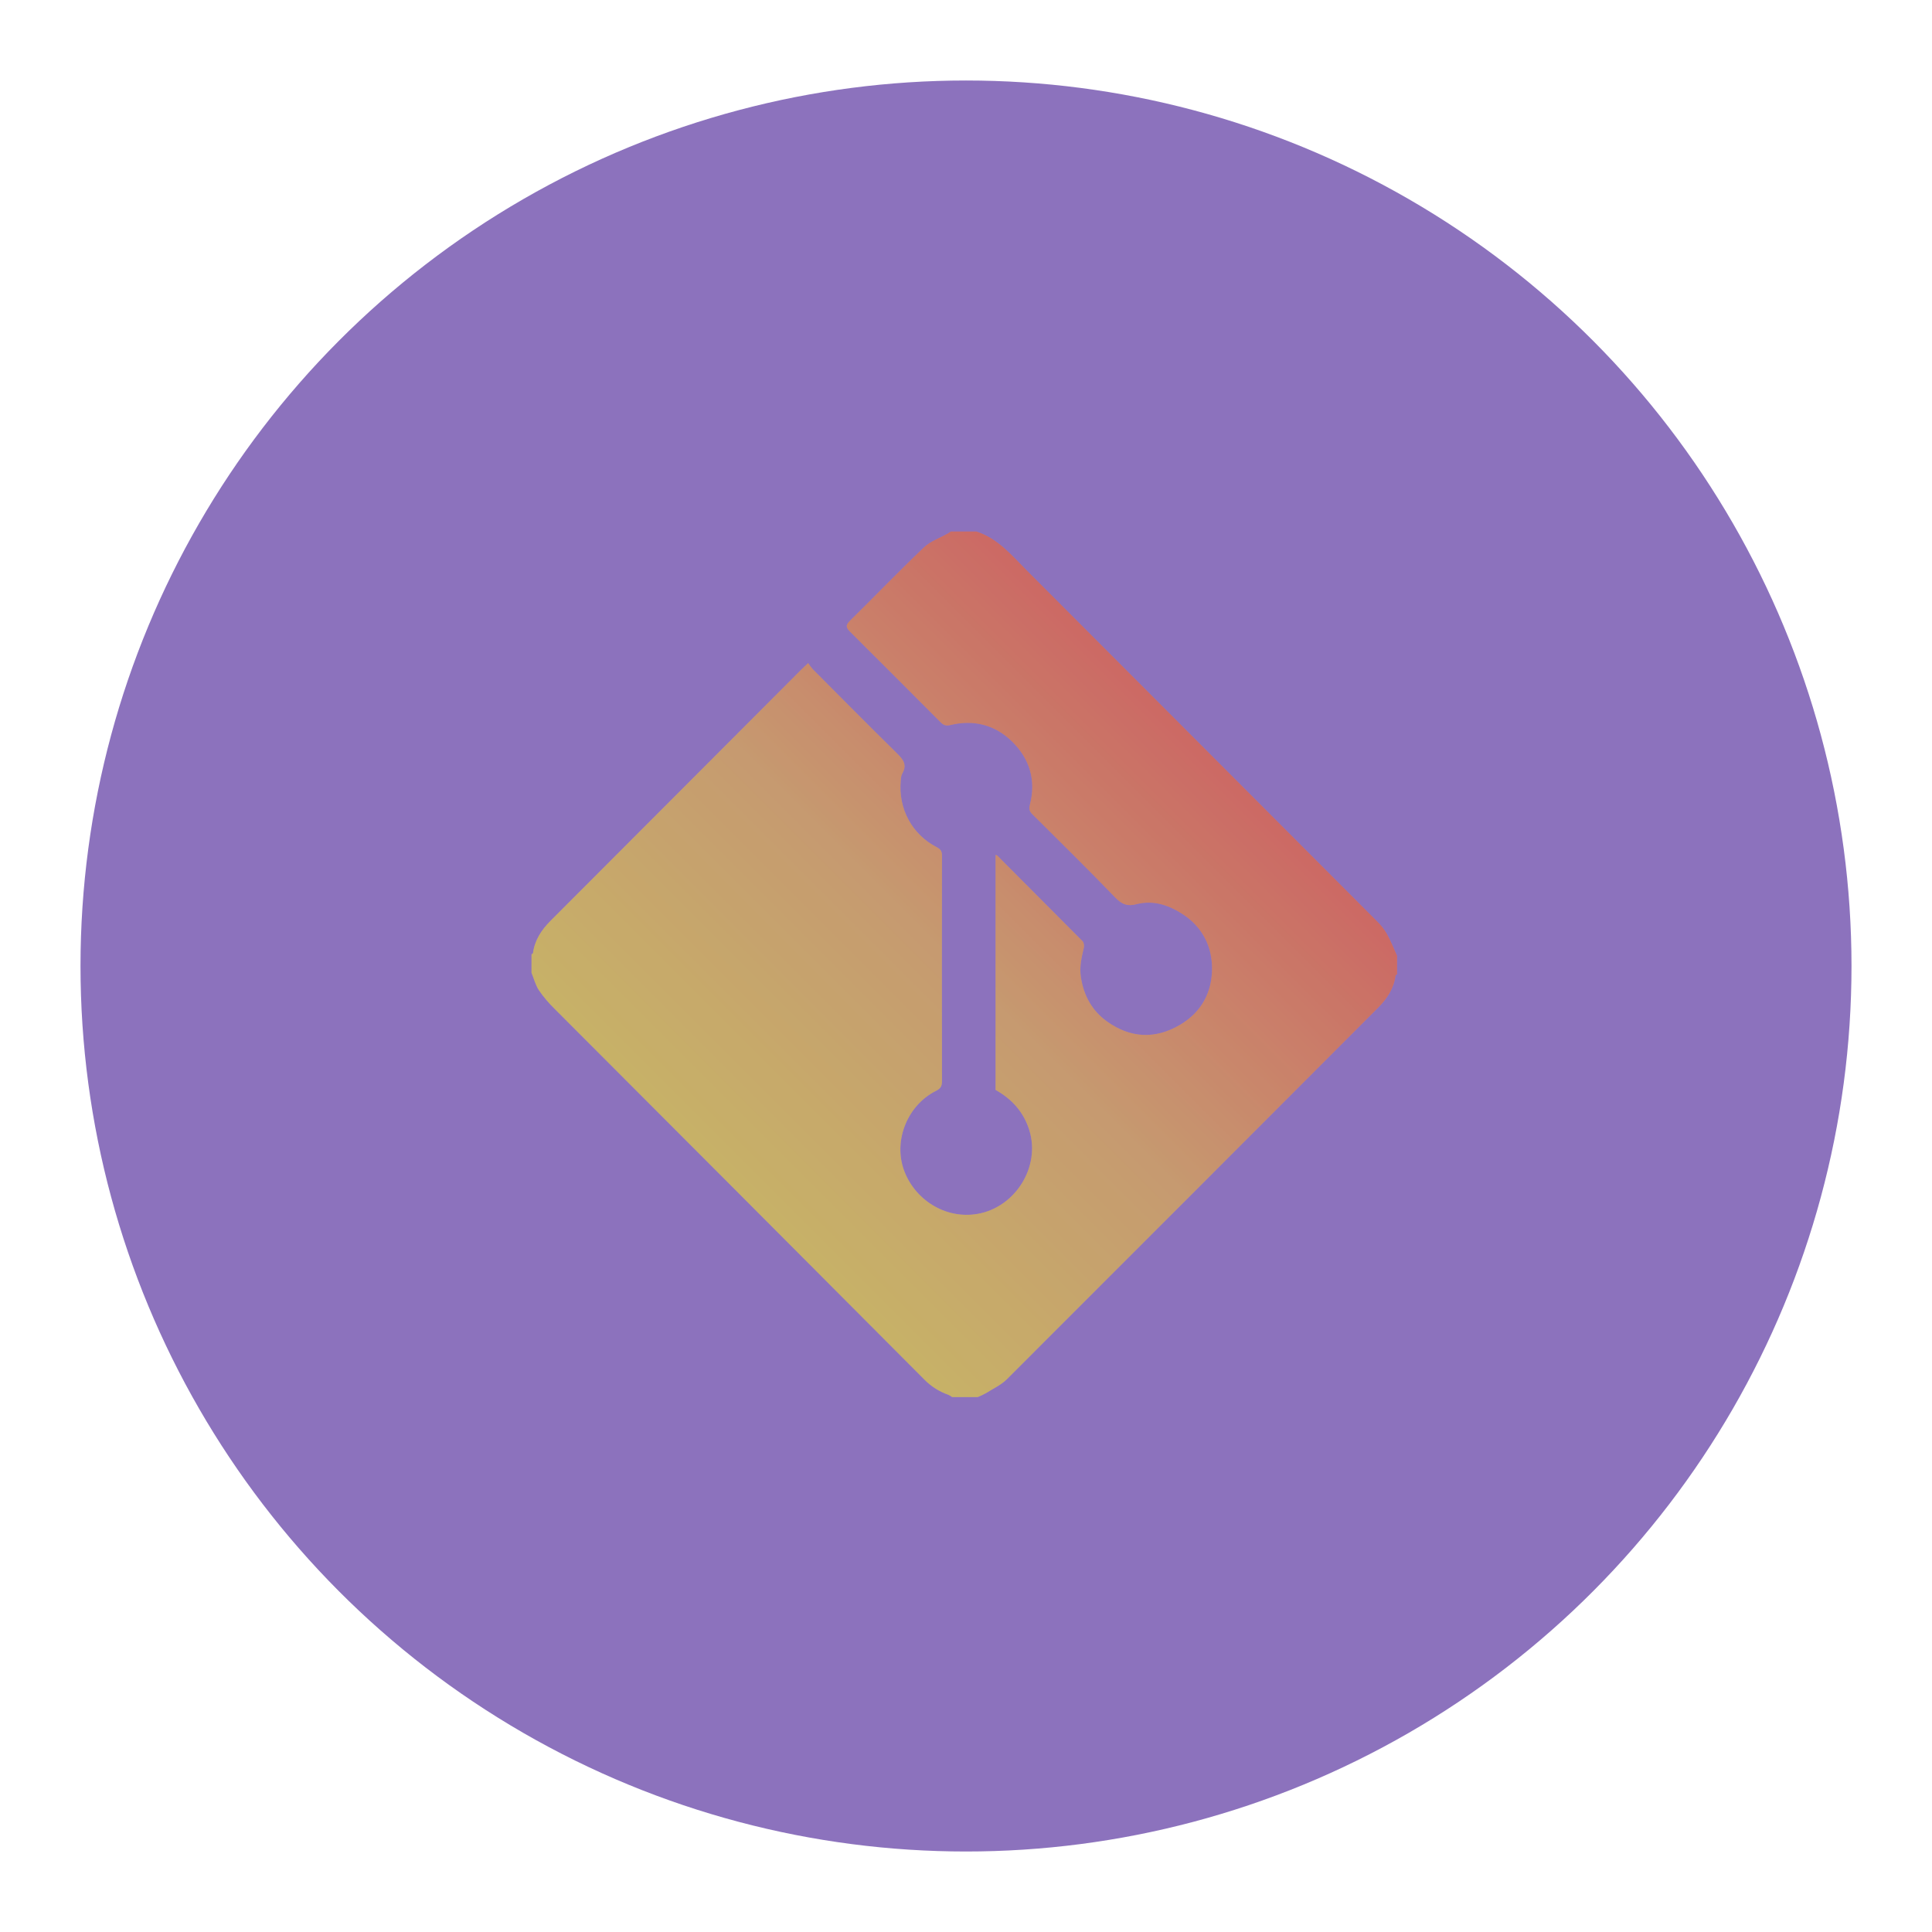 <?xml version="1.0" encoding="UTF-8"?>
<svg version="1.1" viewBox="0 0 192 192" xmlns="http://www.w3.org/2000/svg">
 <circle class="a" cx="96" cy="96" r="88" style="fill:#8c72bd"/>
 <g transform="matrix(.084 0 0 .084 52.822 52.821)">
  <linearGradient id="SVGID_1_" x1="242.64" x2="782.01" y1="244.84" y2="784.21" gradientTransform="matrix(1,0,0,-1,0,1026)" gradientUnits="userSpaceOnUse">
   <stop style="stop-color:#f9de81" offset="0"/>
   <stop style="stop-color:#f8c18c" offset=".48"/>
   <stop style="stop-color:#ff837d" offset="1"/>
  </linearGradient>
  <path d="m496.02 0h30.26c25.67 8.25 42.09 28.5 60.14 46.57 137.82 138.01 275.63 276.06 413.45 414.16 4.61 4.41 8.61 9.42 11.87 14.9 4.71 8.43 8.23 17.5 12.26 26.3v21.91c-0.62 0.46-1.69 0.86-1.77 1.44-1.98 15.33-10.05 27.42-20.57 38-146.33 146.63-292.76 293.19-439.29 439.65-6.8 6.75-16.16 11.05-24.52 16.34-3.2 1.77-6.5 3.36-9.89 4.74h-30.31c-1.41-1.05-2.93-1.95-4.52-2.7-10.76-3.75-20.5-9.95-28.45-18.1-145.65-146.24-291.41-292.38-437.29-438.42-6.9-6.7-13.13-14.07-18.59-21.99-4.06-6.16-5.94-13.75-8.8-20.7v-21.89c0.6-0.46 1.68-0.85 1.74-1.44 2.02-15.32 10.05-27.42 20.59-38.03 99.06-99.28 198.11-198.51 297.17-297.72 2.12-2.12 4.31-4.13 7.77-7.34 1.64 2.48 3.44 4.86 5.38 7.11 33.02 33.19 66.04 66.5 99.39 99.33 7.38 7.25 12.75 13.62 6.62 24.18-1.44 2.48-1.61 5.84-1.87 8.84-2.87 33.02 13.35 63.25 42.64 78.36 4.68 2.43 6.19 4.9 6.17 10.05-0.16 89.01-0.16 177.99 0 266.94 0 5.74-1.71 8.61-7.09 11.28-33.33 16.65-50.09 57.64-38.42 92.29 11.94 35.46 48.81 60.09 87.79 53.22 44.59-7.87 74.52-55.73 61.08-98.94-6.78-21.84-20.95-37.07-39.95-47.71v-278.04c1.02 0.37 1.64 0.42 1.98 0.75 33.69 33.73 67.33 67.5 100.92 101.32 1.56 1.58 2.12 5.3 1.56 7.65-2.67 11.48-5.41 22.58-3.53 34.9 3.33 21.85 13.24 39.71 30.65 52.26 27.66 19.91 57.25 21.62 86.95 3.98 25.28-14.99 37.76-38.76 37.58-67.01-0.1-25.51-11.33-47.98-33.26-62.76-16.84-11.28-35.59-18.13-56.33-12.72-10.18 2.67-16.94 0.32-24.48-7.48-32.34-33.48-65.51-66.17-98.52-98.98-3.39-3.36-4.22-6.23-2.99-10.92 7.65-29.1-0.13-54.71-21.09-75.21-20.1-19.65-45.28-26.07-72.86-19.41-5.74 1.44-8.53-0.14-12.09-3.72-35.41-35.6-70.9-71.11-106.48-106.51-5.18-5.14-5.54-7.98-0.14-13.29 29.2-28.71 57.57-58.27 87.21-86.51 7.87-7.49 19.21-11.31 28.94-16.85 1.03-0.63 1.99-1.39 2.99-2.08z" fill="url(#SVGID_1_)" style="fill:url(#SVGID_1_)"/>
  <g opacity=".2">
   <path d="m496.02 0h30.26c25.67 8.25 42.09 28.5 60.14 46.57 137.82 138.01 275.63 276.06 413.45 414.16 4.61 4.41 8.61 9.42 11.87 14.9 4.71 8.43 8.23 17.5 12.26 26.3v21.91c-0.62 0.46-1.69 0.86-1.77 1.44-1.98 15.33-10.05 27.42-20.57 38-146.33 146.63-292.76 293.19-439.29 439.65-6.8 6.75-16.16 11.05-24.52 16.34-3.2 1.77-6.5 3.36-9.89 4.74h-30.31c-1.41-1.05-2.93-1.95-4.52-2.7-10.76-3.75-20.5-9.95-28.45-18.1-145.65-146.24-291.41-292.38-437.29-438.42-6.9-6.7-13.13-14.07-18.59-21.99-4.06-6.16-5.94-13.75-8.8-20.7v-21.89c0.6-0.46 1.68-0.85 1.74-1.44 2.02-15.32 10.05-27.42 20.59-38.03 99.06-99.28 198.11-198.51 297.17-297.72 2.12-2.12 4.31-4.13 7.77-7.34 1.64 2.48 3.44 4.86 5.38 7.11 33.02 33.19 66.04 66.5 99.39 99.33 7.38 7.25 12.75 13.62 6.62 24.18-1.44 2.48-1.61 5.84-1.87 8.84-2.87 33.02 13.35 63.25 42.64 78.36 4.68 2.43 6.19 4.9 6.17 10.05-0.16 89.01-0.16 177.99 0 266.94 0 5.74-1.71 8.61-7.09 11.28-33.33 16.65-50.09 57.64-38.42 92.29 11.94 35.46 48.81 60.09 87.79 53.22 44.59-7.87 74.52-55.73 61.08-98.94-6.78-21.84-20.95-37.07-39.95-47.71v-278.04c1.02 0.37 1.64 0.42 1.98 0.75 33.69 33.73 67.33 67.5 100.92 101.32 1.56 1.58 2.12 5.3 1.56 7.65-2.67 11.48-5.41 22.58-3.53 34.9 3.33 21.85 13.24 39.71 30.65 52.26 27.66 19.91 57.25 21.62 86.95 3.98 25.28-14.99 37.76-38.76 37.58-67.01-0.1-25.51-11.33-47.98-33.26-62.76-16.84-11.28-35.59-18.13-56.33-12.72-10.18 2.67-16.94 0.32-24.48-7.48-32.34-33.48-65.51-66.17-98.52-98.98-3.39-3.36-4.22-6.23-2.99-10.92 7.65-29.1-0.13-54.71-21.09-75.21-20.1-19.65-45.28-26.07-72.86-19.41-5.74 1.44-8.53-0.14-12.09-3.72-35.41-35.6-70.9-71.11-106.48-106.51-5.18-5.14-5.54-7.98-0.14-13.29 29.2-28.71 57.57-58.27 87.21-86.51 7.87-7.49 19.21-11.31 28.94-16.85 1.03-0.63 1.99-1.39 2.99-2.08z"/>
  </g>
 </g>
</svg>
